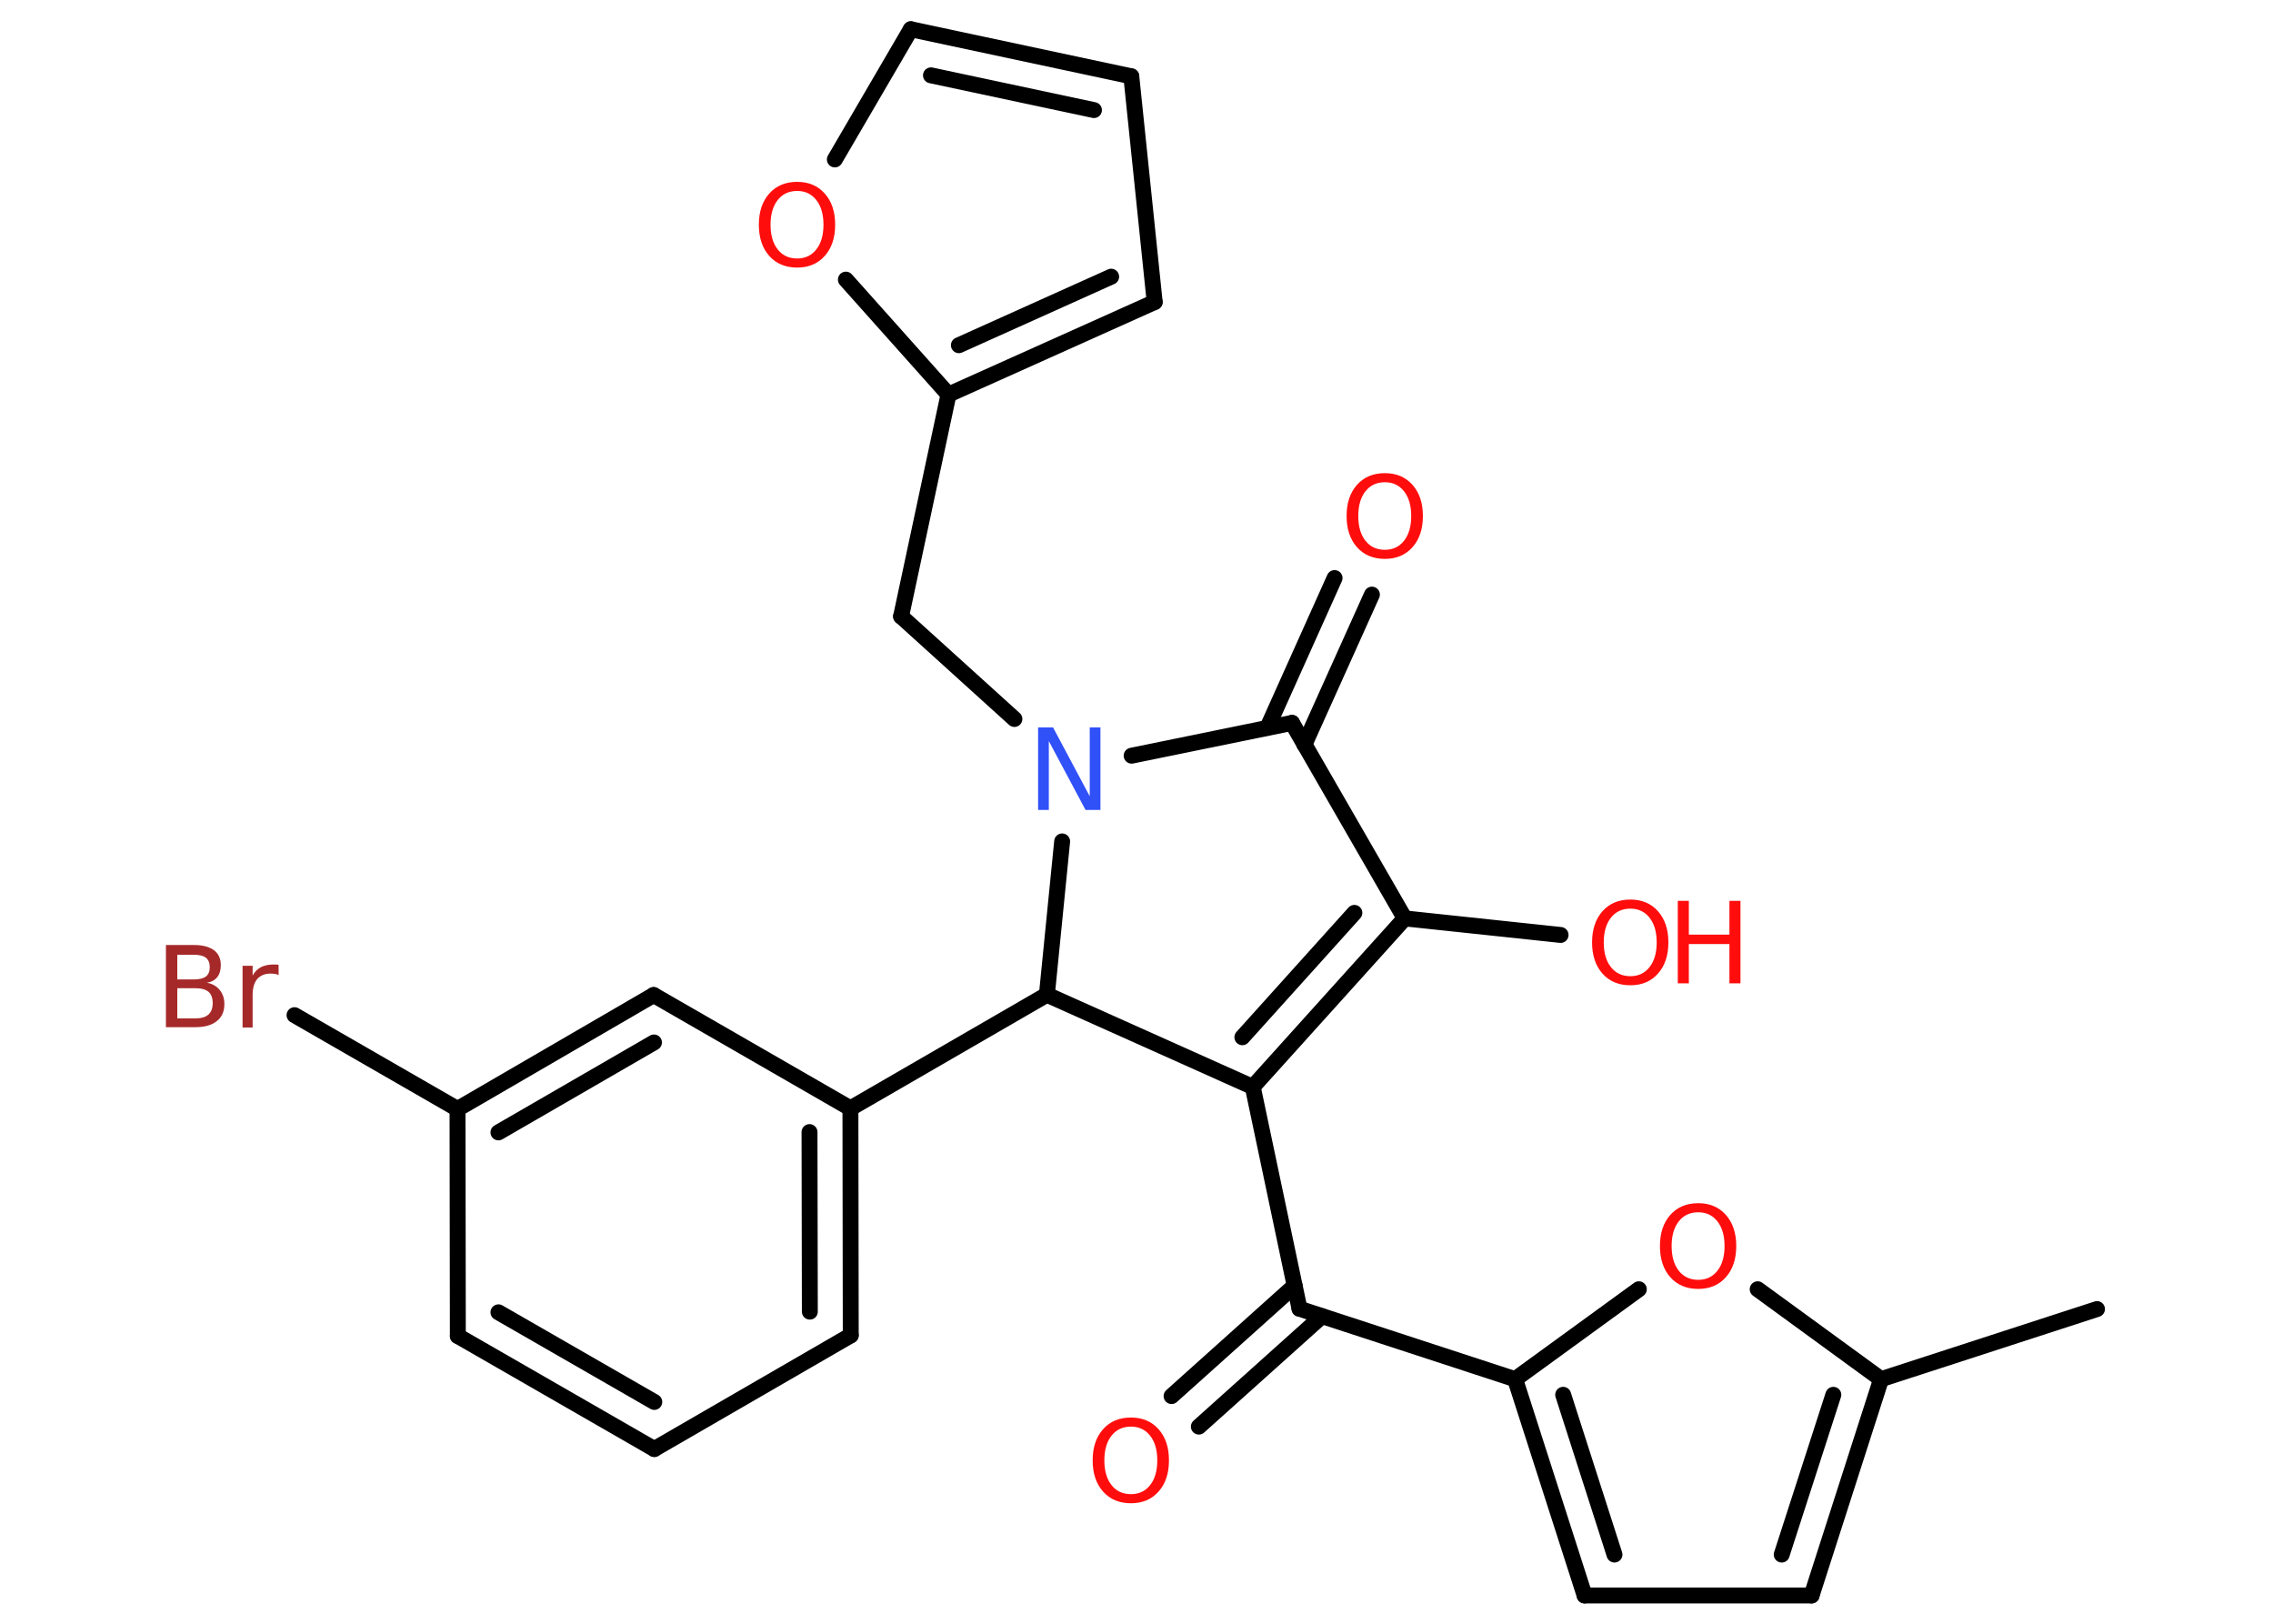 <?xml version='1.0' encoding='UTF-8'?>
<!DOCTYPE svg PUBLIC "-//W3C//DTD SVG 1.1//EN" "http://www.w3.org/Graphics/SVG/1.1/DTD/svg11.dtd">
<svg version='1.2' xmlns='http://www.w3.org/2000/svg' xmlns:xlink='http://www.w3.org/1999/xlink' width='70.0mm' height='50.0mm' viewBox='0 0 70.0 50.0'>
  <desc>Generated by the Chemistry Development Kit (http://github.com/cdk)</desc>
  <g stroke-linecap='round' stroke-linejoin='round' stroke='#000000' stroke-width='.49' fill='#FF0D0D'>
    <rect x='.0' y='.0' width='70.0' height='50.0' fill='#FFFFFF' stroke='none'/>
    <g id='mol1' class='mol'>
      <line id='mol1bnd1' class='bond' x1='64.58' y1='40.31' x2='57.93' y2='42.47'/>
      <g id='mol1bnd2' class='bond'>
        <line x1='55.79' y1='49.13' x2='57.93' y2='42.47'/>
        <line x1='54.87' y1='47.87' x2='56.46' y2='42.95'/>
      </g>
      <line id='mol1bnd3' class='bond' x1='55.79' y1='49.13' x2='48.8' y2='49.13'/>
      <g id='mol1bnd4' class='bond'>
        <line x1='46.66' y1='42.47' x2='48.8' y2='49.13'/>
        <line x1='48.14' y1='42.95' x2='49.72' y2='47.87'/>
      </g>
      <line id='mol1bnd5' class='bond' x1='46.66' y1='42.47' x2='40.02' y2='40.3'/>
      <g id='mol1bnd6' class='bond'>
        <line x1='40.71' y1='40.53' x2='36.92' y2='43.93'/>
        <line x1='39.87' y1='39.59' x2='36.08' y2='42.99'/>
      </g>
      <line id='mol1bnd7' class='bond' x1='40.02' y1='40.3' x2='38.58' y2='33.47'/>
      <g id='mol1bnd8' class='bond'>
        <line x1='38.58' y1='33.47' x2='43.26' y2='28.28'/>
        <line x1='38.26' y1='31.94' x2='41.71' y2='28.11'/>
      </g>
      <line id='mol1bnd9' class='bond' x1='43.26' y1='28.28' x2='48.06' y2='28.79'/>
      <line id='mol1bnd10' class='bond' x1='43.26' y1='28.28' x2='39.79' y2='22.26'/>
      <g id='mol1bnd11' class='bond'>
        <line x1='39.03' y1='22.41' x2='41.1' y2='17.8'/>
        <line x1='40.17' y1='22.93' x2='42.25' y2='18.31'/>
      </g>
      <line id='mol1bnd12' class='bond' x1='39.79' y1='22.26' x2='34.85' y2='23.27'/>
      <line id='mol1bnd13' class='bond' x1='31.24' y1='22.14' x2='27.75' y2='18.98'/>
      <line id='mol1bnd14' class='bond' x1='27.75' y1='18.98' x2='29.21' y2='12.15'/>
      <g id='mol1bnd15' class='bond'>
        <line x1='29.21' y1='12.15' x2='35.56' y2='9.3'/>
        <line x1='29.53' y1='10.63' x2='34.22' y2='8.52'/>
      </g>
      <line id='mol1bnd16' class='bond' x1='35.56' y1='9.3' x2='34.84' y2='2.35'/>
      <g id='mol1bnd17' class='bond'>
        <line x1='34.84' y1='2.35' x2='28.05' y2='.9'/>
        <line x1='33.69' y1='3.39' x2='28.67' y2='2.32'/>
      </g>
      <line id='mol1bnd18' class='bond' x1='28.05' y1='.9' x2='25.71' y2='4.91'/>
      <line id='mol1bnd19' class='bond' x1='29.21' y1='12.15' x2='26.05' y2='8.61'/>
      <line id='mol1bnd20' class='bond' x1='32.71' y1='25.91' x2='32.24' y2='30.63'/>
      <line id='mol1bnd21' class='bond' x1='38.58' y1='33.47' x2='32.24' y2='30.63'/>
      <line id='mol1bnd22' class='bond' x1='32.24' y1='30.63' x2='26.19' y2='34.13'/>
      <g id='mol1bnd23' class='bond'>
        <line x1='26.2' y1='41.12' x2='26.19' y2='34.13'/>
        <line x1='24.94' y1='40.39' x2='24.93' y2='34.86'/>
      </g>
      <line id='mol1bnd24' class='bond' x1='26.2' y1='41.12' x2='20.15' y2='44.62'/>
      <g id='mol1bnd25' class='bond'>
        <line x1='14.1' y1='41.14' x2='20.15' y2='44.62'/>
        <line x1='15.35' y1='40.41' x2='20.15' y2='43.17'/>
      </g>
      <line id='mol1bnd26' class='bond' x1='14.1' y1='41.14' x2='14.09' y2='34.15'/>
      <line id='mol1bnd27' class='bond' x1='14.09' y1='34.15' x2='9.07' y2='31.26'/>
      <g id='mol1bnd28' class='bond'>
        <line x1='20.13' y1='30.64' x2='14.09' y2='34.15'/>
        <line x1='20.14' y1='32.1' x2='15.35' y2='34.87'/>
      </g>
      <line id='mol1bnd29' class='bond' x1='26.19' y1='34.13' x2='20.13' y2='30.64'/>
      <line id='mol1bnd30' class='bond' x1='46.66' y1='42.47' x2='50.47' y2='39.7'/>
      <line id='mol1bnd31' class='bond' x1='57.93' y1='42.47' x2='54.13' y2='39.7'/>
      <path id='mol1atm7' class='atom' d='M34.83 43.93q-.38 .0 -.6 .28q-.22 .28 -.22 .76q.0 .48 .22 .76q.22 .28 .6 .28q.37 .0 .59 -.28q.22 -.28 .22 -.76q.0 -.48 -.22 -.76q-.22 -.28 -.59 -.28zM34.83 43.65q.53 .0 .85 .36q.32 .36 .32 .96q.0 .6 -.32 .96q-.32 .36 -.85 .36q-.54 .0 -.86 -.36q-.32 -.36 -.32 -.96q.0 -.6 .32 -.96q.32 -.36 .86 -.36z' stroke='none'/>
      <g id='mol1atm10' class='atom'>
        <path d='M50.21 27.98q-.38 .0 -.6 .28q-.22 .28 -.22 .76q.0 .48 .22 .76q.22 .28 .6 .28q.37 .0 .59 -.28q.22 -.28 .22 -.76q.0 -.48 -.22 -.76q-.22 -.28 -.59 -.28zM50.21 27.7q.53 .0 .85 .36q.32 .36 .32 .96q.0 .6 -.32 .96q-.32 .36 -.85 .36q-.54 .0 -.86 -.36q-.32 -.36 -.32 -.96q.0 -.6 .32 -.96q.32 -.36 .86 -.36z' stroke='none'/>
        <path d='M51.67 27.74h.34v1.04h1.25v-1.04h.34v2.54h-.34v-1.21h-1.25v1.21h-.34v-2.54z' stroke='none'/>
      </g>
      <path id='mol1atm12' class='atom' d='M42.65 14.85q-.38 .0 -.6 .28q-.22 .28 -.22 .76q.0 .48 .22 .76q.22 .28 .6 .28q.37 .0 .59 -.28q.22 -.28 .22 -.76q.0 -.48 -.22 -.76q-.22 -.28 -.59 -.28zM42.65 14.57q.53 .0 .85 .36q.32 .36 .32 .96q.0 .6 -.32 .96q-.32 .36 -.85 .36q-.54 .0 -.86 -.36q-.32 -.36 -.32 -.96q.0 -.6 .32 -.96q.32 -.36 .86 -.36z' stroke='none'/>
      <path id='mol1atm13' class='atom' d='M31.97 22.4h.46l1.13 2.12v-2.12h.33v2.54h-.46l-1.13 -2.12v2.12h-.33v-2.54z' stroke='none' fill='#3050F8'/>
      <path id='mol1atm19' class='atom' d='M24.55 5.88q-.38 .0 -.6 .28q-.22 .28 -.22 .76q.0 .48 .22 .76q.22 .28 .6 .28q.37 .0 .59 -.28q.22 -.28 .22 -.76q.0 -.48 -.22 -.76q-.22 -.28 -.59 -.28zM24.55 5.6q.53 .0 .85 .36q.32 .36 .32 .96q.0 .6 -.32 .96q-.32 .36 -.85 .36q-.54 .0 -.86 -.36q-.32 -.36 -.32 -.96q.0 -.6 .32 -.96q.32 -.36 .86 -.36z' stroke='none'/>
      <path id='mol1atm26' class='atom' d='M5.46 30.43v.93h.55q.28 .0 .41 -.12q.13 -.12 .13 -.35q.0 -.24 -.13 -.35q-.13 -.11 -.41 -.11h-.55zM5.46 29.39v.77h.51q.25 .0 .37 -.09q.12 -.09 .12 -.29q.0 -.19 -.12 -.29q-.12 -.09 -.37 -.09h-.51zM5.11 29.1h.87q.39 .0 .61 .16q.21 .16 .21 .46q.0 .23 -.11 .37q-.11 .14 -.32 .17q.26 .05 .4 .23q.14 .17 .14 .43q.0 .34 -.23 .52q-.23 .19 -.66 .19h-.91v-2.54zM8.59 30.03q-.05 -.03 -.12 -.04q-.06 -.01 -.14 -.01q-.26 .0 -.41 .17q-.14 .17 -.14 .49v1.0h-.31v-1.9h.31v.3q.1 -.18 .26 -.26q.16 -.08 .38 -.08q.03 .0 .07 .0q.04 .0 .09 .01v.32z' stroke='none' fill='#A62929'/>
      <path id='mol1atm28' class='atom' d='M52.3 37.33q-.38 .0 -.6 .28q-.22 .28 -.22 .76q.0 .48 .22 .76q.22 .28 .6 .28q.37 .0 .59 -.28q.22 -.28 .22 -.76q.0 -.48 -.22 -.76q-.22 -.28 -.59 -.28zM52.3 37.05q.53 .0 .85 .36q.32 .36 .32 .96q.0 .6 -.32 .96q-.32 .36 -.85 .36q-.54 .0 -.86 -.36q-.32 -.36 -.32 -.96q.0 -.6 .32 -.96q.32 -.36 .86 -.36z' stroke='none'/>
    </g>
  </g>
</svg>
